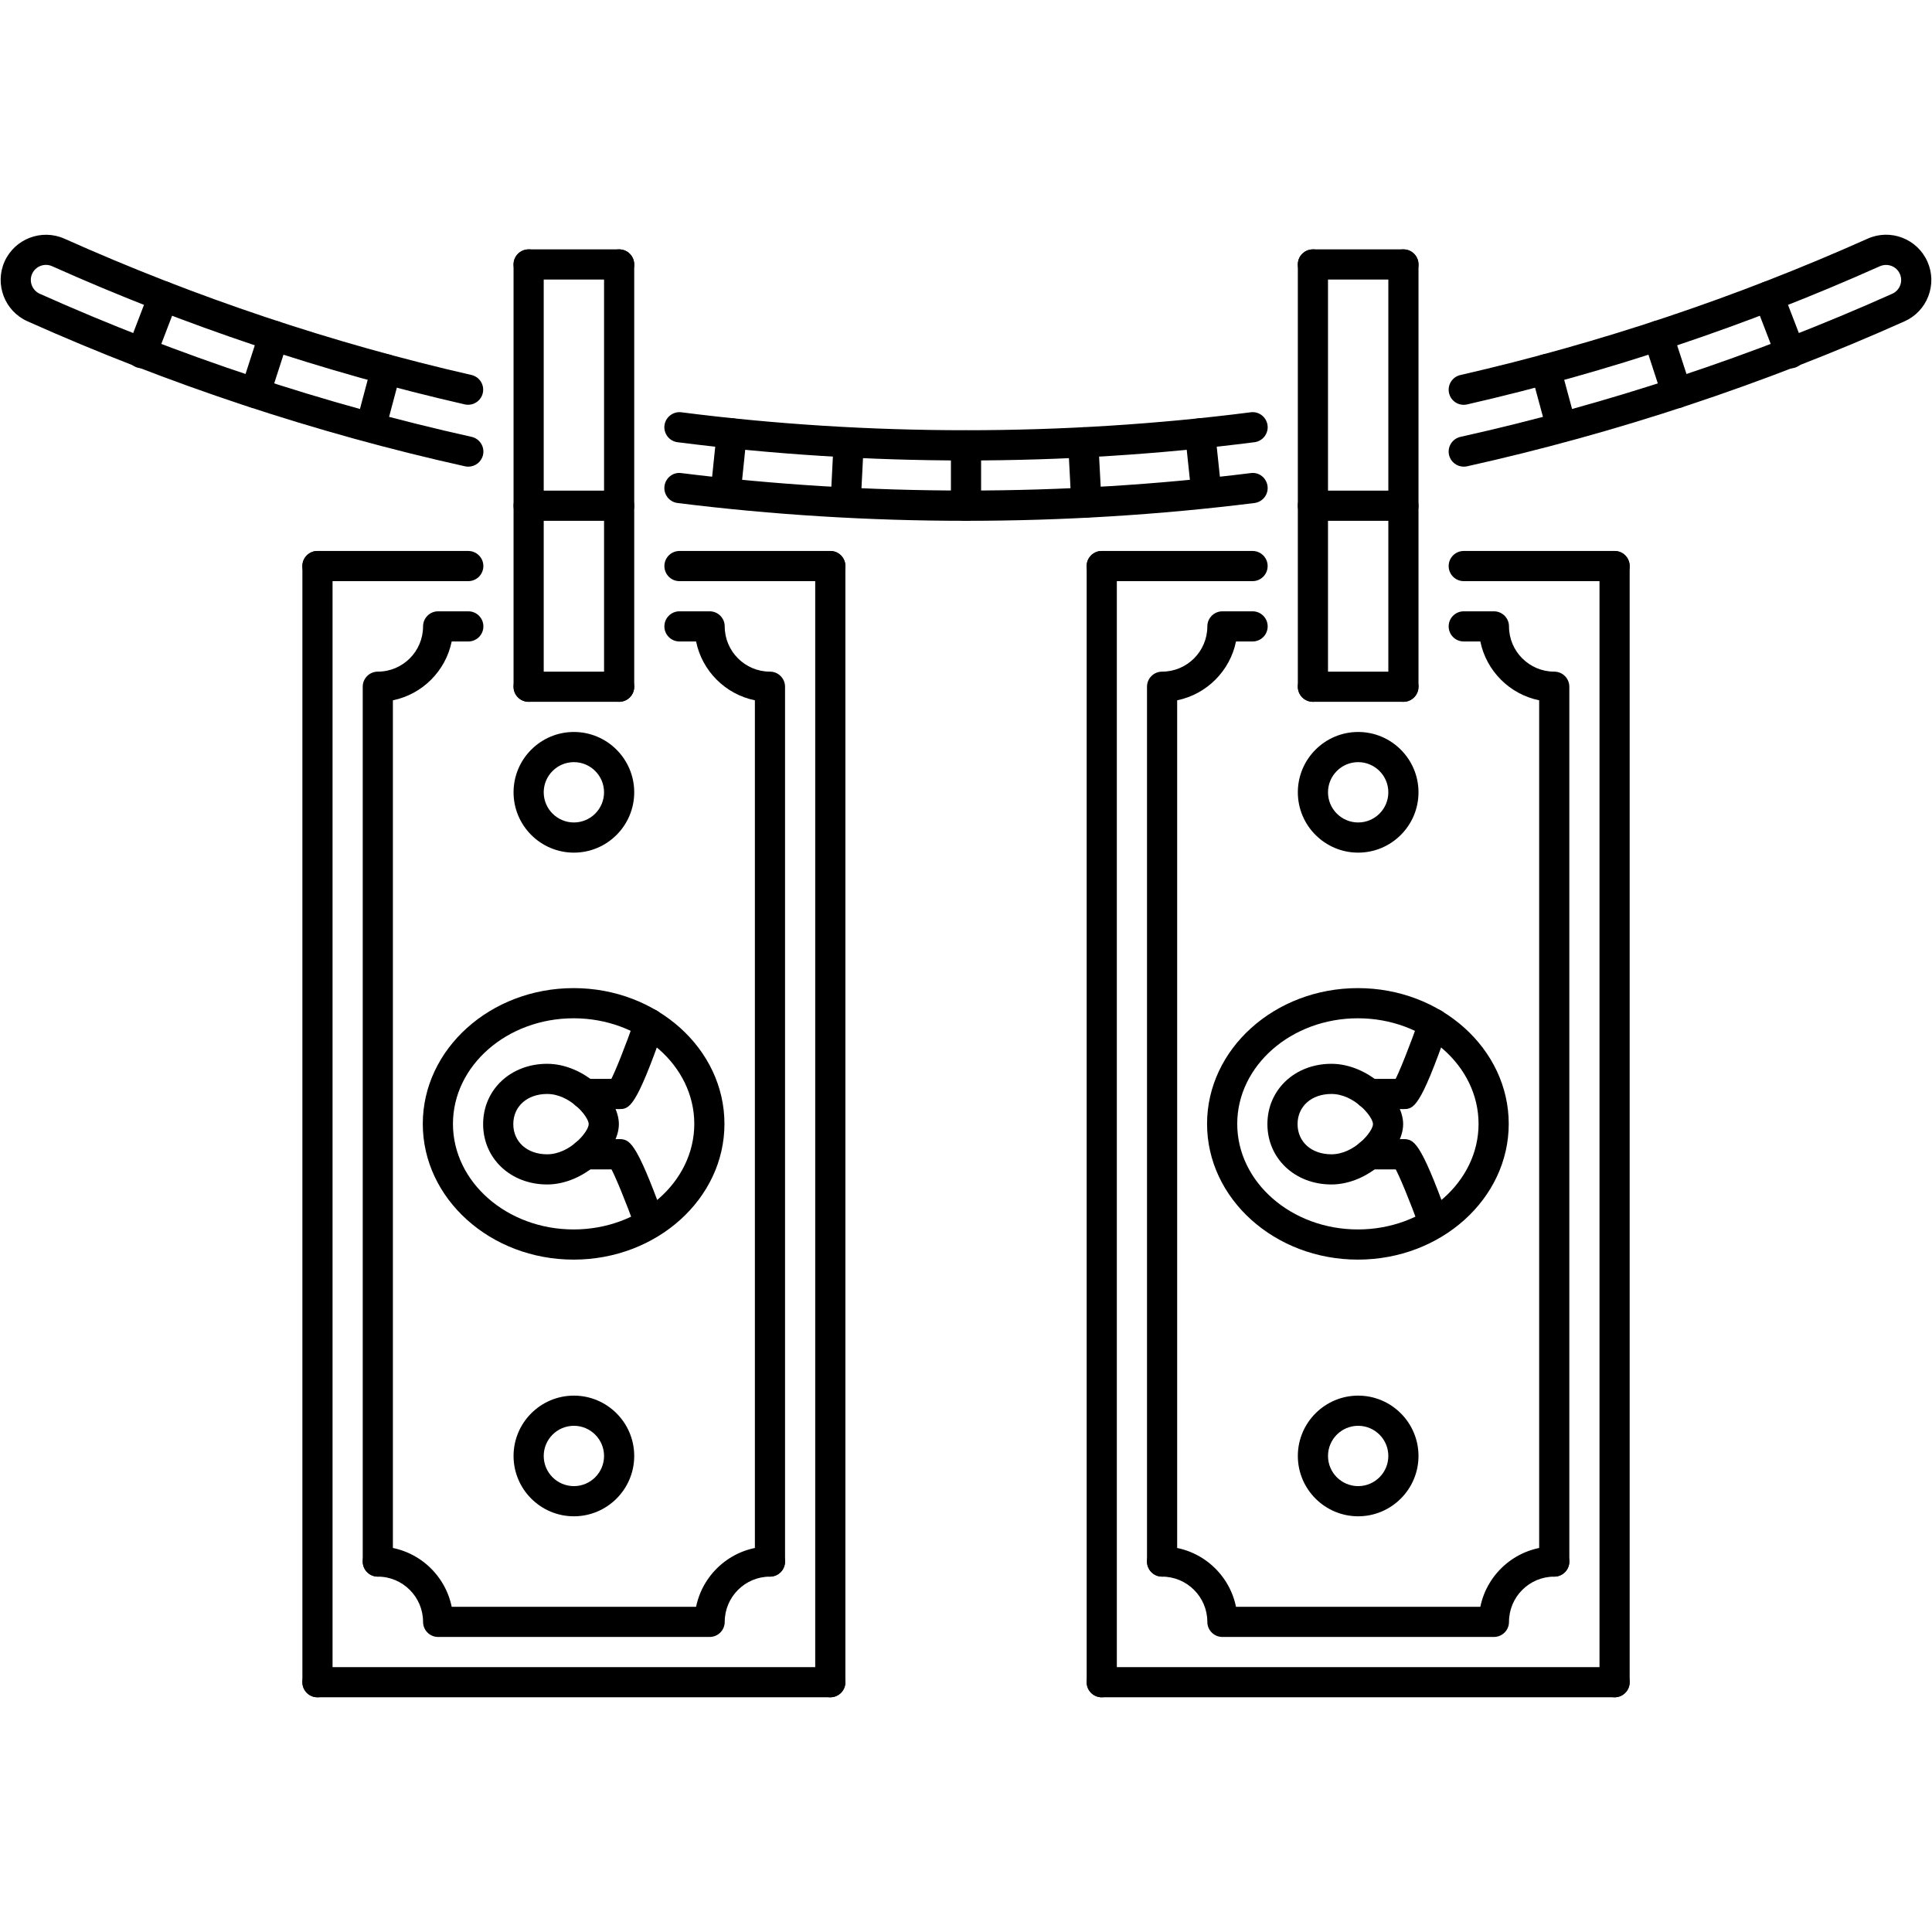 <?xml version="1.0" encoding="utf-8"?>
<!-- Generator: Adobe Illustrator 16.0.0, SVG Export Plug-In . SVG Version: 6.00 Build 0)  -->
<!DOCTYPE svg PUBLIC "-//W3C//DTD SVG 1.1//EN" "http://www.w3.org/Graphics/SVG/1.1/DTD/svg11.dtd">
<svg version="1.1" id="Layer_1" xmlns="http://www.w3.org/2000/svg" xmlns:xlink="http://www.w3.org/1999/xlink" x="0px" y="0px"
	 width="512px" height="512px" viewBox="0 0 512 512" enable-background="new 0 0 512 512" xml:space="preserve">
<g id="_x32_1._laundering_x2C__money_x2C__banknote_x2C__mafia_x2C__crime_x2C__bandit">
	<g>
		<g>
			<g>
				<path d="M411.891,417.822c-2.209,0-3.996-1.788-3.996-3.997V185.588c-7.814-1.6-13.998-7.768-15.592-15.59h-4.395
					c-2.209,0-3.998-1.788-3.998-3.997c0-2.21,1.789-3.997,3.998-3.997h7.994c2.209,0,3.998,1.787,3.998,3.997
					c0,6.612,5.379,11.991,11.99,11.991c2.209,0,3.998,1.788,3.998,3.997v231.836C415.889,416.034,414.1,417.822,411.891,417.822z"
					/>
			</g>
		</g>
		<g>
			<g>
				<path d="M307.965,417.822c-2.209,0-3.998-1.788-3.998-3.997V181.989c0-2.209,1.789-3.997,3.998-3.997
					c6.611,0,11.99-5.379,11.99-11.991c0-2.21,1.789-3.997,3.998-3.997h7.994c2.209,0,3.998,1.787,3.998,3.997
					c0,2.209-1.789,3.997-3.998,3.997h-4.395c-1.594,7.822-7.775,13.99-15.592,15.59v228.237
					C311.961,416.034,310.174,417.822,307.965,417.822z"/>
			</g>
		</g>
		<g>
			<g>
				<path d="M427.879,449.8c-2.209,0-3.996-1.788-3.996-3.997V150.011c0-2.209,1.787-3.997,3.996-3.997
					c2.211,0,3.998,1.788,3.998,3.997v295.792C431.877,448.012,430.09,449.8,427.879,449.8z"/>
			</g>
		</g>
		<g>
			<g>
				<path d="M331.939,154.009h-39.971c-2.211,0-3.998-1.788-3.998-3.998c0-2.209,1.787-3.997,3.998-3.997h39.971
					c2.209,0,3.998,1.788,3.998,3.997C335.938,152.221,334.148,154.009,331.939,154.009z"/>
			</g>
		</g>
		<g>
			<g>
				<path d="M427.879,154.009h-39.971c-2.209,0-3.998-1.788-3.998-3.998c0-2.209,1.789-3.997,3.998-3.997h39.971
					c2.211,0,3.998,1.788,3.998,3.997C431.877,152.221,430.09,154.009,427.879,154.009z"/>
			</g>
		</g>
		<g>
			<g>
				<path d="M291.977,449.8c-2.211,0-3.998-1.788-3.998-3.997V150.011c0-2.209,1.787-3.997,3.998-3.997
					c2.209,0,3.996,1.788,3.996,3.997v295.792C295.973,448.012,294.186,449.8,291.977,449.8z"/>
			</g>
		</g>
		<g>
			<g>
				<path d="M395.902,433.811h-71.949c-2.209,0-3.998-1.787-3.998-3.997c0-6.612-5.379-11.991-11.99-11.991
					c-2.209,0-3.998-1.788-3.998-3.997c0-2.21,1.789-3.997,3.998-3.997c9.656,0,17.729,6.878,19.588,15.988h64.75
					c1.859-9.11,9.932-15.988,19.588-15.988c2.209,0,3.998,1.787,3.998,3.997c0,2.209-1.789,3.997-3.998,3.997
					c-6.611,0-11.99,5.379-11.99,11.991C399.9,432.023,398.111,433.811,395.902,433.811z"/>
			</g>
		</g>
		<g>
			<g>
				<path d="M427.879,449.8H291.977c-2.211,0-3.998-1.788-3.998-3.997c0-2.21,1.787-3.998,3.998-3.998h135.902
					c2.211,0,3.998,1.788,3.998,3.998C431.877,448.012,430.09,449.8,427.879,449.8z"/>
			</g>
		</g>
		<g>
			<g>
				<path d="M359.928,225.958c-8.814,0-15.988-7.175-15.988-15.989c0-8.814,7.174-15.989,15.988-15.989s15.988,7.174,15.988,15.989
					C375.916,218.783,368.742,225.958,359.928,225.958z M359.928,201.975c-4.41,0-7.994,3.583-7.994,7.994s3.584,7.994,7.994,7.994
					s7.994-3.583,7.994-7.994S364.338,201.975,359.928,201.975z"/>
			</g>
		</g>
		<g>
			<g>
				<path d="M359.928,401.834c-8.814,0-15.988-7.176-15.988-15.989c0-8.814,7.174-15.989,15.988-15.989s15.988,7.175,15.988,15.989
					C375.916,394.658,368.742,401.834,359.928,401.834z M359.928,377.851c-4.41,0-7.994,3.583-7.994,7.994s3.584,7.994,7.994,7.994
					s7.994-3.583,7.994-7.994S364.338,377.851,359.928,377.851z"/>
			</g>
		</g>
		<g>
			<g>
				<path d="M359.857,333.811c-22.039,0-39.973-16.137-39.973-35.975c0-19.837,17.934-35.975,39.973-35.975
					s39.973,16.138,39.973,35.975C399.83,317.674,381.896,333.811,359.857,333.811z M359.857,269.856
					c-17.629,0-31.977,12.554-31.977,27.979c0,15.427,14.348,27.98,31.977,27.98s31.977-12.554,31.977-27.98
					C391.834,282.41,377.486,269.856,359.857,269.856z"/>
			</g>
		</g>
		<g>
			<g>
				<g>
					<path d="M352.84,313.896c-9.674,0-16.965-6.878-16.965-15.997c0-9.11,7.291-15.98,16.965-15.98
						c9.789,0,19.01,9.002,19.01,15.98C371.85,304.887,362.629,313.896,352.84,313.896z M352.84,289.912
						c-5.287,0-8.971,3.287-8.971,7.986c0,4.716,3.684,8.003,8.971,8.003c6.057,0,11.016-6.043,11.016-8.003
						C363.855,295.939,358.896,289.912,352.84,289.912z"/>
				</g>
			</g>
			<g>
				<g>
					<g>
						<path d="M379.914,327.886c-1.633,0-3.17-1.007-3.756-2.639c-2.326-6.426-5.449-14.115-6.697-16.138
							c-0.977-0.726-1.609-1.896-1.609-3.208c0-2.21,1.789-3.997,3.998-3.997c2.725,0,4.371,0,11.818,20.626
							c0.75,2.076-0.318,4.364-2.396,5.113C380.826,327.808,380.367,327.886,379.914,327.886z"/>
					</g>
				</g>
				<g>
					<g>
						<path d="M371.85,309.898h-8.924c-2.209,0-3.998-1.788-3.998-3.997c0-2.21,1.789-3.997,3.998-3.997h8.924
							c2.209,0,3.996,1.787,3.996,3.997C375.846,308.11,374.059,309.898,371.85,309.898z"/>
					</g>
				</g>
			</g>
			<g>
				<g>
					<g>
						<path d="M371.85,293.909c-2.209,0-3.998-1.787-3.998-3.997c0-1.296,0.617-2.443,1.57-3.178
							c1.24-2.076,4.379-10.078,6.721-16.769c0.734-2.085,3.014-3.201,5.09-2.452c2.078,0.727,3.186,3.006,2.451,5.091
							C376.252,293.909,374.598,293.909,371.85,293.909z"/>
					</g>
				</g>
				<g>
					<g>
						<path d="M371.85,293.909h-8.924c-2.209,0-3.998-1.787-3.998-3.997c0-2.209,1.789-3.997,3.998-3.997h8.924
							c2.209,0,3.996,1.788,3.996,3.997C375.846,292.122,374.059,293.909,371.85,293.909z"/>
					</g>
				</g>
			</g>
		</g>
	</g>
	<g>
		<g>
			<g>
				<g>
					<path d="M387.9,123.67c-1.826,0-3.482-1.265-3.896-3.13c-0.477-2.155,0.883-4.286,3.037-4.77
						c39.066-8.682,77.57-21.438,114.42-37.918c0.977-0.437,1.717-1.226,2.107-2.225c0.375-0.991,0.344-2.077-0.094-3.053
						c-0.891-2.021-3.24-2.904-5.285-2.021c-35.248,15.762-72.051,28.089-109.391,36.622c-2.164,0.5-4.303-0.851-4.787-3.005
						c-0.49-2.155,0.859-4.294,3.006-4.786c36.826-8.416,73.137-20.579,107.916-36.131c6.074-2.725,13.164,0.031,15.85,6.066
						c1.303,2.912,1.389,6.175,0.248,9.166c-1.146,2.99-3.387,5.363-6.307,6.667c-37.342,16.699-76.354,29.628-115.949,38.426
						C388.479,123.639,388.197,123.67,387.9,123.67z"/>
				</g>
			</g>
			<g>
				<g>
					<path d="M256.005,122.031c-25.631,0-51.347-1.631-76.454-4.84c-2.186-0.281-3.739-2.287-3.458-4.474
						c0.281-2.186,2.303-3.739,4.473-3.458c49.536,6.339,101.338,6.339,150.874,0c2.203-0.297,4.193,1.272,4.475,3.458
						c0.281,2.187-1.273,4.192-3.459,4.474C307.348,120.4,281.631,122.031,256.005,122.031z"/>
				</g>
			</g>
			<g>
				<g>
					<path d="M124.106,123.67c-0.281,0-0.578-0.031-0.866-0.093c-39.605-8.798-78.617-21.735-115.965-38.434
						C1.24,82.45-1.477,75.345,1.208,69.311c2.717-6.042,9.821-8.736,15.848-6.066c34.78,15.56,71.075,27.715,107.885,36.131
						c2.155,0.492,3.498,2.631,3.005,4.786c-0.492,2.147-2.639,3.49-4.785,3.005c-37.325-8.533-74.112-20.853-109.36-36.622
						c-2.007-0.898-4.388,0.008-5.293,2.029c-0.89,1.999,0.016,4.372,2.03,5.278c36.857,16.48,75.361,29.237,114.435,37.918
						c2.155,0.484,3.513,2.615,3.037,4.77C127.596,122.406,125.941,123.67,124.106,123.67z"/>
				</g>
			</g>
			<g>
				<g>
					<path d="M256.005,138.02c-25.654,0-51.378-1.585-76.438-4.716c-2.194-0.273-3.747-2.271-3.474-4.458s2.256-3.787,4.458-3.474
						c49.481,6.168,101.424,6.168,150.905,0c2.219-0.312,4.186,1.288,4.459,3.474s-1.281,4.185-3.475,4.458
						C307.379,136.435,281.654,138.02,256.005,138.02z"/>
				</g>
			</g>
		</g>
		<g>
			<g>
				<path d="M256.005,138.02c-2.21,0-3.998-1.788-3.998-3.997v-15.989c0-2.209,1.788-3.998,3.998-3.998
					c2.209,0,3.997,1.788,3.997,3.998v15.989C260.002,136.232,258.215,138.02,256.005,138.02z"/>
			</g>
		</g>
		<g>
			<g>
				<path d="M287.908,137.177c-2.115,0-3.881-1.655-3.998-3.787l-0.842-15.934c-0.109-2.202,1.576-4.083,3.785-4.2
					c2.086-0.266,4.084,1.577,4.209,3.778l0.844,15.934c0.109,2.202-1.578,4.083-3.787,4.2
					C288.049,137.177,287.971,137.177,287.908,137.177z"/>
			</g>
		</g>
		<g>
			<g>
				<path d="M319.715,134.632c-2.016,0-3.748-1.522-3.967-3.576l-1.67-15.801c-0.234-2.194,1.357-4.161,3.551-4.396
					c2.248-0.203,4.162,1.358,4.396,3.552l1.67,15.801c0.234,2.194-1.357,4.161-3.553,4.396
					C319.994,134.624,319.854,134.632,319.715,134.632z"/>
			</g>
		</g>
		<g>
			<g>
				<path d="M413.773,117.183c-1.766,0-3.373-1.171-3.857-2.951l-4.139-15.317c-0.576-2.131,0.688-4.333,2.811-4.902
					c2.109-0.555,4.326,0.679,4.904,2.811l4.137,15.317c0.578,2.131-0.688,4.333-2.811,4.902
					C414.467,117.136,414.115,117.183,413.773,117.183z"/>
			</g>
		</g>
		<g>
			<g>
				<path d="M444.385,108.182c-1.68,0-3.256-1.07-3.803-2.756l-4.957-15.208c-0.68-2.1,0.461-4.356,2.568-5.043
					c2.1-0.656,4.355,0.469,5.035,2.561l4.957,15.208c0.688,2.101-0.469,4.356-2.561,5.044
					C445.211,108.119,444.797,108.182,444.385,108.182z"/>
			</g>
		</g>
		<g>
			<g>
				<path d="M474.496,97.611c-1.609,0-3.123-0.976-3.732-2.561l-5.809-15.083c-0.797-2.062,0.234-4.372,2.295-5.168
					c2.062-0.773,4.373,0.234,5.168,2.295l5.809,15.083c0.797,2.061-0.234,4.372-2.295,5.168
					C475.463,97.525,474.979,97.611,474.496,97.611z"/>
			</g>
		</g>
		<g>
			<g>
				<path d="M37.534,97.58c-0.476,0-0.96-0.086-1.429-0.266c-2.061-0.788-3.091-3.099-2.303-5.16l5.77-15.052
					c0.796-2.061,3.107-3.076,5.16-2.303c2.069,0.789,3.1,3.1,2.304,5.161l-5.77,15.052C40.657,96.604,39.142,97.58,37.534,97.58z"
					/>
			</g>
		</g>
		<g>
			<g>
				<path d="M67.638,108.15c-0.406,0-0.82-0.062-1.226-0.195c-2.108-0.68-3.256-2.936-2.577-5.036l4.911-15.177
					c0.679-2.092,2.928-3.24,5.035-2.568c2.093,0.68,3.248,2.936,2.569,5.036l-4.911,15.177
					C70.894,107.073,69.324,108.15,67.638,108.15z"/>
			</g>
		</g>
		<g>
			<g>
				<path d="M98.265,117.16c-0.344,0-0.688-0.039-1.031-0.133c-2.139-0.57-3.404-2.756-2.842-4.895l4.067-15.294
					c0.57-2.132,2.764-3.428,4.895-2.834c2.131,0.569,3.404,2.756,2.834,4.895l-4.067,15.294
					C101.645,115.981,100.029,117.16,98.265,117.16z"/>
			</g>
		</g>
		<g>
			<g>
				<path d="M192.308,134.593c-0.141,0-0.281-0.008-0.422-0.023c-2.186-0.227-3.794-2.186-3.56-4.38l1.624-15.762
					c0.234-2.202,2.194-3.802,4.387-3.568c2.187,0.227,3.794,2.186,3.561,4.38l-1.624,15.762
					C196.063,133.062,194.33,134.593,192.308,134.593z"/>
			</g>
		</g>
		<g>
			<g>
				<path d="M224.316,133.164c-0.078,0-0.14,0-0.21-0.008c-2.21-0.109-3.896-1.991-3.787-4.192l0.406-7.971
					c0.109-2.209,1.913-4.122,4.192-3.786c2.209,0.109,3.896,1.991,3.787,4.192l-0.406,7.971
					C228.189,131.509,226.424,133.164,224.316,133.164z"/>
			</g>
		</g>
	</g>
	<g>
		<g>
			<g>
				<path d="M347.936,185.986c-2.209,0-3.996-1.788-3.996-3.997V70.083c0-2.209,1.787-3.997,3.996-3.997
					c2.211,0,3.998,1.788,3.998,3.997v111.905C351.934,184.198,350.146,185.986,347.936,185.986z"/>
			</g>
		</g>
		<g>
			<g>
				<path d="M371.92,185.986c-2.211,0-3.998-1.788-3.998-3.997V70.083c0-2.209,1.787-3.997,3.998-3.997
					c2.209,0,3.996,1.788,3.996,3.997v111.905C375.916,184.198,374.129,185.986,371.92,185.986z"/>
			</g>
		</g>
		<g>
			<g>
				<path d="M371.92,185.986h-23.984c-2.209,0-3.996-1.788-3.996-3.997c0-2.209,1.787-3.997,3.996-3.997h23.984
					c2.209,0,3.996,1.788,3.996,3.997C375.916,184.198,374.129,185.986,371.92,185.986z"/>
			</g>
		</g>
		<g>
			<g>
				<path d="M371.92,74.081h-23.984c-2.209,0-3.996-1.788-3.996-3.997s1.787-3.997,3.996-3.997h23.984
					c2.209,0,3.996,1.788,3.996,3.997S374.129,74.081,371.92,74.081z"/>
			</g>
		</g>
		<g>
			<g>
				<path d="M371.92,138.02h-23.984c-2.209,0-3.996-1.788-3.996-3.997c0-2.209,1.787-3.997,3.996-3.997h23.984
					c2.209,0,3.996,1.788,3.996,3.997C375.916,136.232,374.129,138.02,371.92,138.02z"/>
			</g>
		</g>
	</g>
	<g>
		<g>
			<g>
				<path d="M204.049,417.822c-2.209,0-3.997-1.788-3.997-3.997V185.588c-7.822-1.6-13.99-7.768-15.583-15.59h-4.403
					c-2.209,0-3.997-1.788-3.997-3.997c0-2.21,1.788-3.997,3.997-3.997h7.995c2.209,0,3.997,1.787,3.997,3.997
					c0,6.612,5.379,11.991,11.991,11.991c2.21,0,3.997,1.788,3.997,3.997v231.836C208.046,416.034,206.259,417.822,204.049,417.822z
					"/>
			</g>
		</g>
		<g>
			<g>
				<path d="M100.123,417.822c-2.209,0-3.997-1.788-3.997-3.997V181.989c0-2.209,1.788-3.997,3.997-3.997
					c6.613,0,11.992-5.379,11.992-11.991c0-2.21,1.787-3.997,3.997-3.997h7.994c2.209,0,3.997,1.787,3.997,3.997
					c0,2.209-1.788,3.997-3.997,3.997h-4.403c-1.593,7.822-7.76,13.99-15.583,15.59v228.237
					C104.12,416.034,102.333,417.822,100.123,417.822z"/>
			</g>
		</g>
		<g>
			<g>
				<path d="M220.039,449.8c-2.21,0-3.998-1.788-3.998-3.997V150.011c0-2.209,1.788-3.997,3.998-3.997
					c2.209,0,3.997,1.788,3.997,3.997v295.792C224.036,448.012,222.248,449.8,220.039,449.8z"/>
			</g>
		</g>
		<g>
			<g>
				<path d="M124.098,154.009H84.126c-2.209,0-3.997-1.788-3.997-3.998c0-2.209,1.788-3.997,3.997-3.997h39.972
					c2.209,0,3.997,1.788,3.997,3.997C128.095,152.221,126.308,154.009,124.098,154.009z"/>
			</g>
		</g>
		<g>
			<g>
				<path d="M220.039,154.009h-39.972c-2.209,0-3.997-1.788-3.997-3.998c0-2.209,1.788-3.997,3.997-3.997h39.972
					c2.209,0,3.997,1.788,3.997,3.997C224.036,152.221,222.248,154.009,220.039,154.009z"/>
			</g>
		</g>
		<g>
			<g>
				<path d="M84.134,449.8c-2.209,0-3.997-1.788-3.997-3.997V150.011c0-2.209,1.788-3.997,3.997-3.997
					c2.209,0,3.997,1.788,3.997,3.997v295.792C88.131,448.012,86.343,449.8,84.134,449.8z"/>
			</g>
		</g>
		<g>
			<g>
				<path d="M188.061,433.811h-71.949c-2.21,0-3.997-1.787-3.997-3.997c0-6.612-5.379-11.991-11.992-11.991
					c-2.209,0-3.997-1.788-3.997-3.997c0-2.21,1.788-3.997,3.997-3.997c9.649,0,17.722,6.878,19.58,15.988h64.767
					c1.858-9.11,9.93-15.988,19.58-15.988c2.21,0,3.997,1.787,3.997,3.997c0,2.209-1.787,3.997-3.997,3.997
					c-6.612,0-11.991,5.379-11.991,11.991C192.058,432.023,190.27,433.811,188.061,433.811z"/>
			</g>
		</g>
		<g>
			<g>
				<path d="M220.039,449.8H84.134c-2.209,0-3.997-1.788-3.997-3.997c0-2.21,1.788-3.998,3.997-3.998h135.904
					c2.209,0,3.997,1.788,3.997,3.998C224.036,448.012,222.248,449.8,220.039,449.8z"/>
			</g>
		</g>
		<g>
			<g>
				<path d="M152.086,225.958c-8.822,0-15.989-7.175-15.989-15.989c0-8.814,7.167-15.989,15.989-15.989
					c8.822,0,15.988,7.174,15.988,15.989C168.075,218.783,160.908,225.958,152.086,225.958z M152.086,201.975
					c-4.403,0-7.995,3.583-7.995,7.994s3.591,7.994,7.995,7.994c4.403,0,7.994-3.583,7.994-7.994S156.489,201.975,152.086,201.975z"
					/>
			</g>
		</g>
		<g>
			<g>
				<path d="M152.086,401.834c-8.822,0-15.989-7.176-15.989-15.989c0-8.814,7.167-15.989,15.989-15.989
					c8.822,0,15.988,7.175,15.988,15.989C168.075,394.658,160.908,401.834,152.086,401.834z M152.086,377.851
					c-4.403,0-7.995,3.583-7.995,7.994s3.591,7.994,7.995,7.994c4.403,0,7.994-3.583,7.994-7.994S156.489,377.851,152.086,377.851z"
					/>
			</g>
		</g>
		<g>
			<g>
				<path d="M152.016,333.811c-22.039,0-39.972-16.137-39.972-35.975c0-19.837,17.933-35.975,39.972-35.975
					s39.972,16.138,39.972,35.975C191.988,317.674,174.055,333.811,152.016,333.811z M152.016,269.856
					c-17.636,0-31.978,12.554-31.978,27.979c0,15.427,14.341,27.98,31.978,27.98c17.636,0,31.978-12.554,31.978-27.98
					C183.994,282.41,169.652,269.856,152.016,269.856z"/>
			</g>
		</g>
		<g>
			<g>
				<g>
					<path d="M144.998,313.896c-9.673,0-16.965-6.878-16.965-15.997c0-9.11,7.292-15.98,16.965-15.98
						c9.79,0,19.01,9.002,19.01,15.98C164.007,304.887,154.788,313.896,144.998,313.896z M144.998,289.912
						c-5.277,0-8.97,3.287-8.97,7.986c0,4.716,3.693,8.003,8.97,8.003c6.058,0,11.016-6.043,11.016-8.003
						C156.013,295.939,151.056,289.912,144.998,289.912z"/>
				</g>
			</g>
			<g>
				<g>
					<g>
						<path d="M172.072,327.886c-1.639,0-3.169-1.007-3.763-2.639c-2.326-6.426-5.441-14.115-6.683-16.138
							c-0.984-0.726-1.616-1.896-1.616-3.208c0-2.21,1.788-3.997,3.997-3.997c2.725,0,4.364,0,11.828,20.626
							c0.749,2.076-0.328,4.364-2.405,5.113C172.978,327.808,172.525,327.886,172.072,327.886z"/>
					</g>
				</g>
				<g>
					<g>
						<path d="M164.007,309.898h-8.923c-2.21,0-3.998-1.788-3.998-3.997c0-2.21,1.788-3.997,3.998-3.997h8.923
							c2.209,0,3.997,1.787,3.997,3.997C168.004,308.11,166.217,309.898,164.007,309.898z"/>
					</g>
				</g>
			</g>
			<g>
				<g>
					<g>
						<path d="M164.007,293.909c-2.209,0-3.997-1.787-3.997-3.997c0-1.296,0.617-2.443,1.569-3.178
							c1.249-2.076,4.388-10.078,6.714-16.769c0.734-2.085,3.014-3.201,5.098-2.452c2.084,0.727,3.177,3.006,2.459,5.091
							C168.403,293.909,166.748,293.909,164.007,293.909z"/>
					</g>
				</g>
				<g>
					<g>
						<path d="M164.007,293.909h-8.923c-2.21,0-3.998-1.787-3.998-3.997c0-2.209,1.788-3.997,3.998-3.997h8.923
							c2.209,0,3.997,1.788,3.997,3.997C168.004,292.122,166.217,293.909,164.007,293.909z"/>
					</g>
				</g>
			</g>
		</g>
	</g>
	<g>
		<g>
			<g>
				<path d="M140.095,185.986c-2.209,0-3.998-1.788-3.998-3.997V70.083c0-2.209,1.788-3.997,3.998-3.997s3.997,1.788,3.997,3.997
					v111.905C144.092,184.198,142.304,185.986,140.095,185.986z"/>
			</g>
		</g>
		<g>
			<g>
				<path d="M164.078,185.986c-2.209,0-3.997-1.788-3.997-3.997V70.083c0-2.209,1.788-3.997,3.997-3.997
					c2.209,0,3.997,1.788,3.997,3.997v111.905C168.075,184.198,166.287,185.986,164.078,185.986z"/>
			</g>
		</g>
		<g>
			<g>
				<path d="M164.078,185.986h-23.983c-2.209,0-3.998-1.788-3.998-3.997c0-2.209,1.788-3.997,3.998-3.997h23.983
					c2.209,0,3.997,1.788,3.997,3.997C168.075,184.198,166.287,185.986,164.078,185.986z"/>
			</g>
		</g>
		<g>
			<g>
				<path d="M164.078,74.081h-23.983c-2.209,0-3.998-1.788-3.998-3.997s1.788-3.997,3.998-3.997h23.983
					c2.209,0,3.997,1.788,3.997,3.997S166.287,74.081,164.078,74.081z"/>
			</g>
		</g>
		<g>
			<g>
				<path d="M164.078,138.02h-23.983c-2.209,0-3.998-1.788-3.998-3.997c0-2.209,1.788-3.997,3.998-3.997h23.983
					c2.209,0,3.997,1.788,3.997,3.997C168.075,136.232,166.287,138.02,164.078,138.02z"/>
			</g>
		</g>
	</g>
</g>
</svg>
